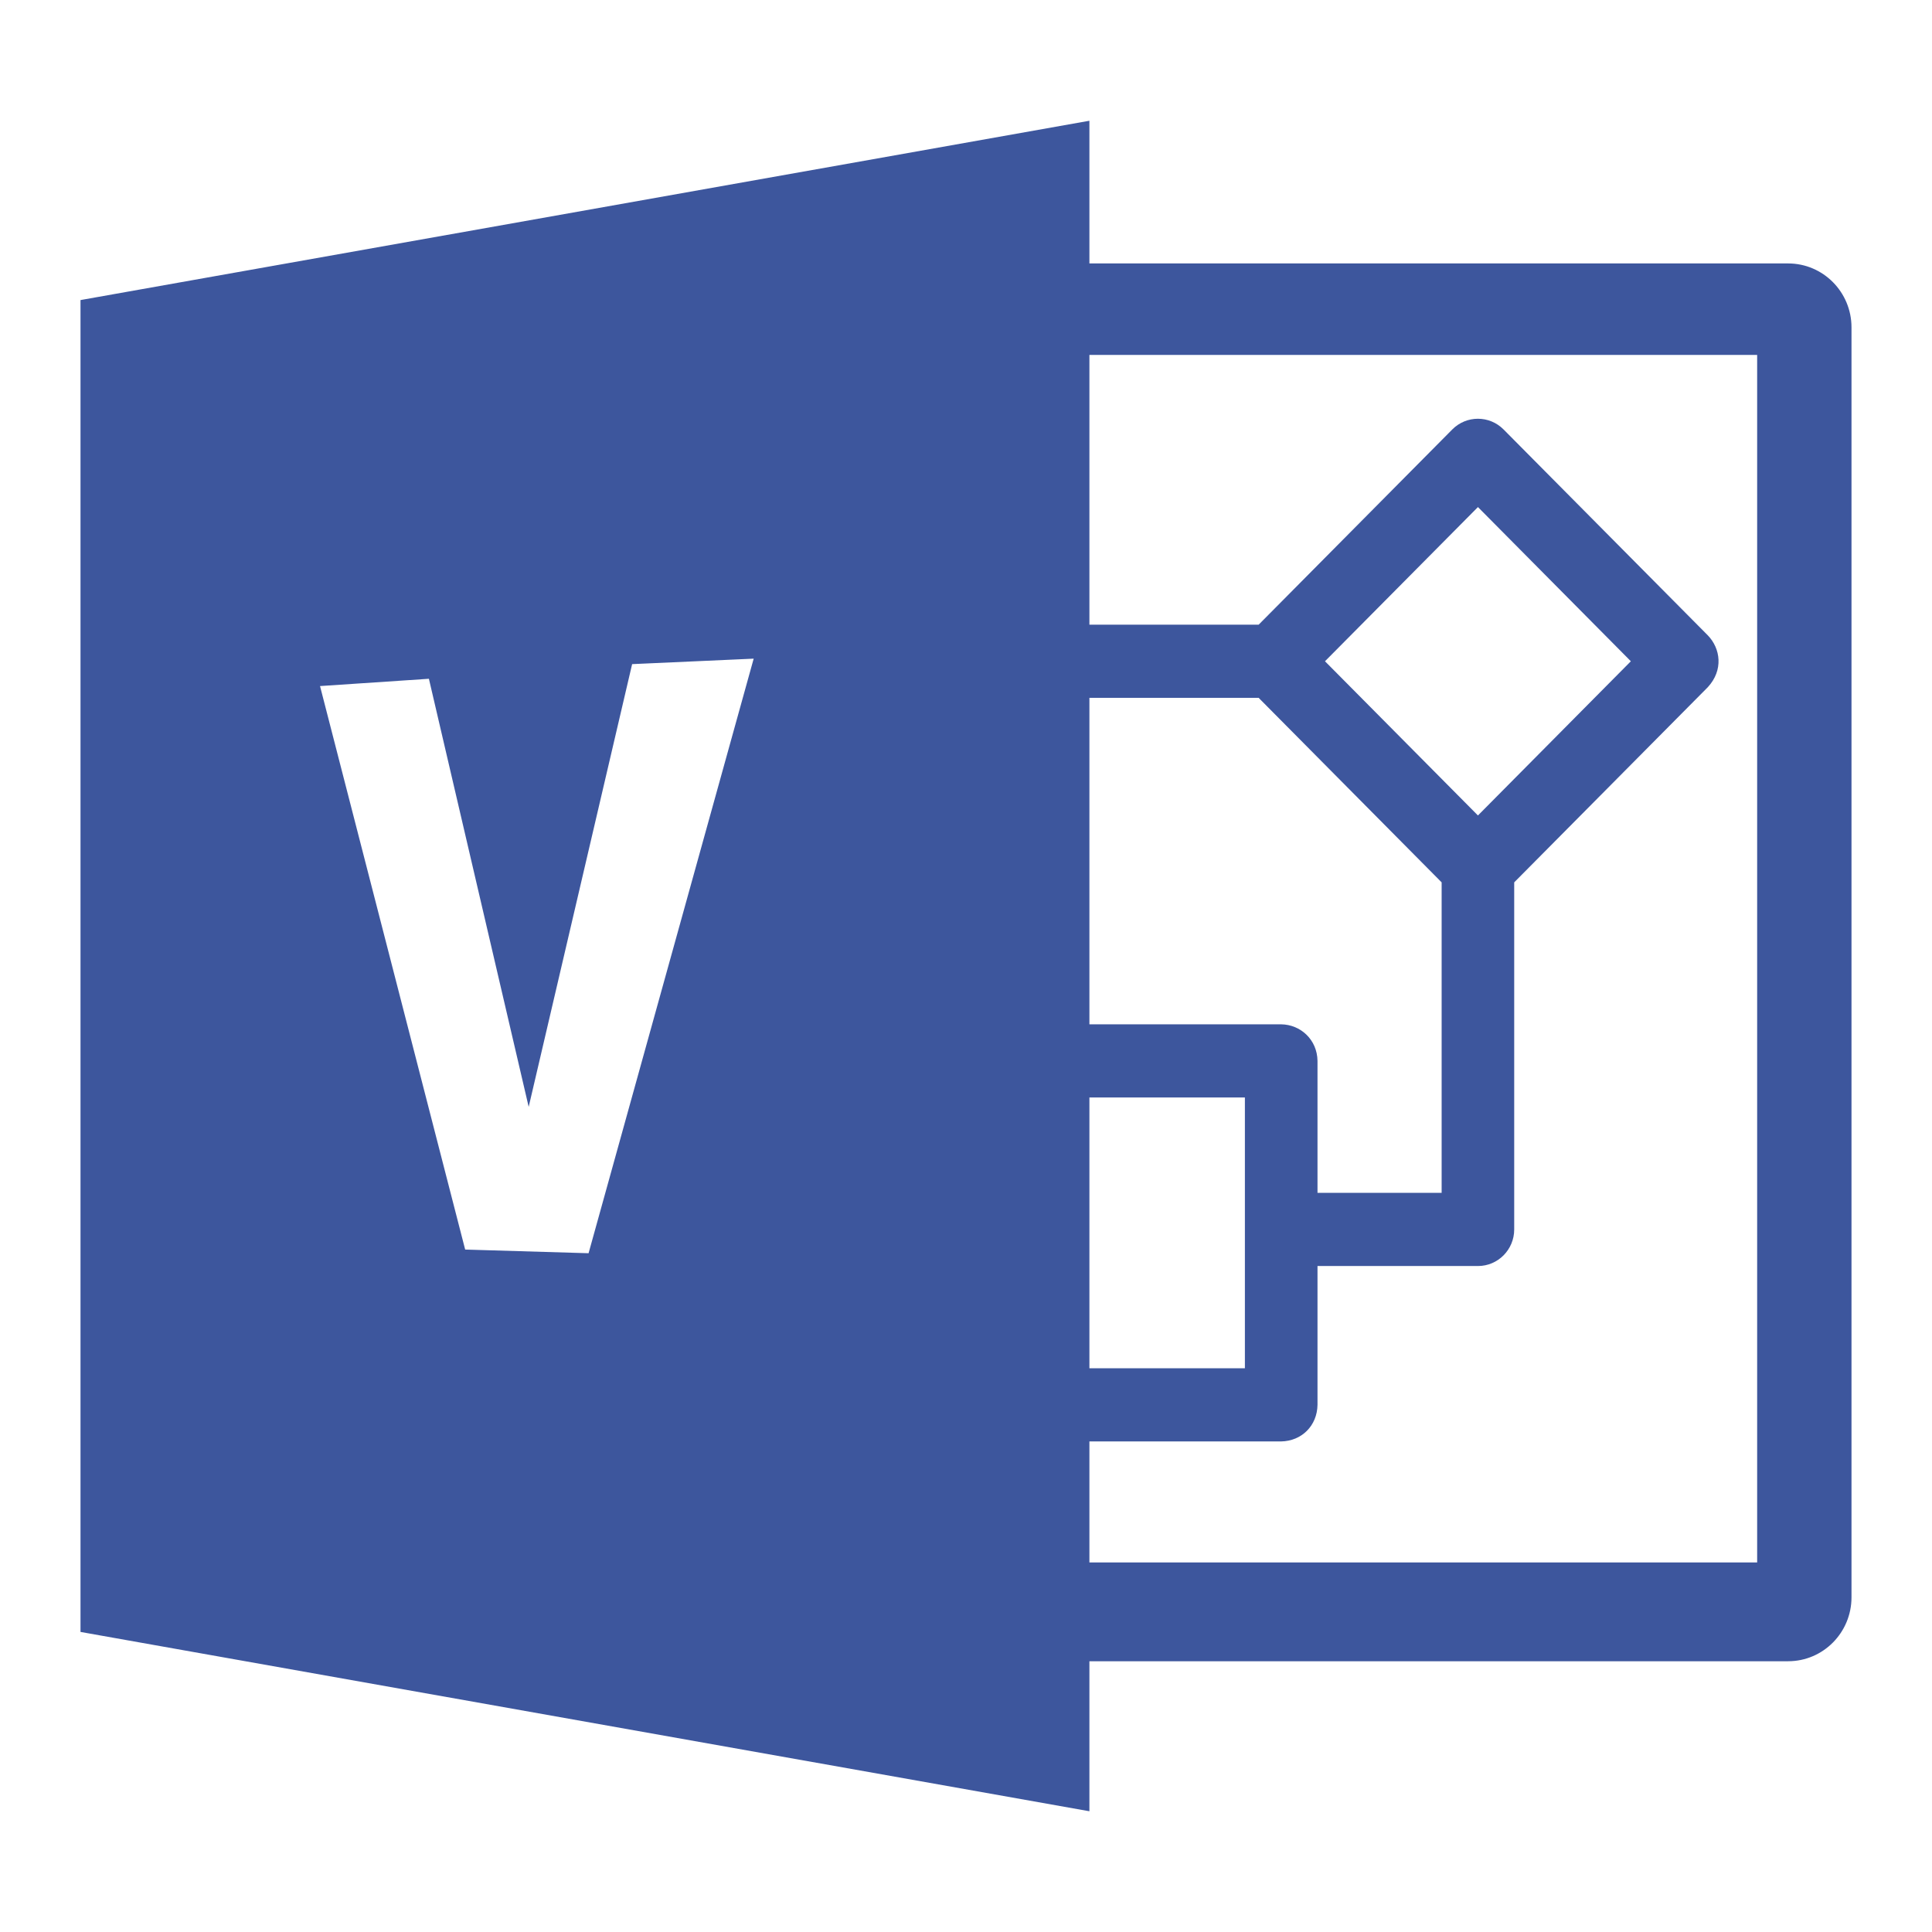 <svg xmlns="http://www.w3.org/2000/svg" width="48" height="48" viewBox="0 0 48 48"><path fill="#3D569D" d="M44.425,6.545 L27.066,6.545 L27.066,3 L2,7.455 L2,40.545 L27.066,45 L27.066,41.273 L44.425,41.273 C45.295,41.273 46,40.562 46,39.684 L46,8.134 C46,7.257 45.295,6.545 44.425,6.545 Z M31.831,25.449 L27.066,25.449 L27.066,17.338 L31.271,17.338 L35.817,21.922 L35.817,29.636 L32.733,29.636 L32.733,26.358 C32.726,25.827 32.309,25.455 31.831,25.449 Z M32.919,16.429 L36.719,12.598 L40.518,16.429 L36.719,20.26 L32.919,16.429 Z M27.066,27.267 L30.929,27.267 L30.929,33.994 L27.066,33.994 L27.066,27.267 Z M14.623,31.136 L11.557,31.045 L7.951,17.045 L10.656,16.864 L13.135,27.5 L15.705,16.5 L18.725,16.364 L14.623,31.136 Z M32.733,34.903 L32.733,31.454 L36.719,31.454 C37.217,31.454 37.62,31.047 37.62,30.545 L37.62,21.922 L42.431,17.072 C42.823,16.646 42.745,16.111 42.431,15.786 L37.356,10.67 C37.004,10.315 36.433,10.315 36.081,10.67 L31.271,15.52 L27.066,15.52 L27.066,8.818 L43.656,8.818 L43.656,38.818 L27.066,38.818 L27.066,35.812 L31.831,35.812 C32.341,35.802 32.725,35.421 32.733,34.903 Z"/></svg>